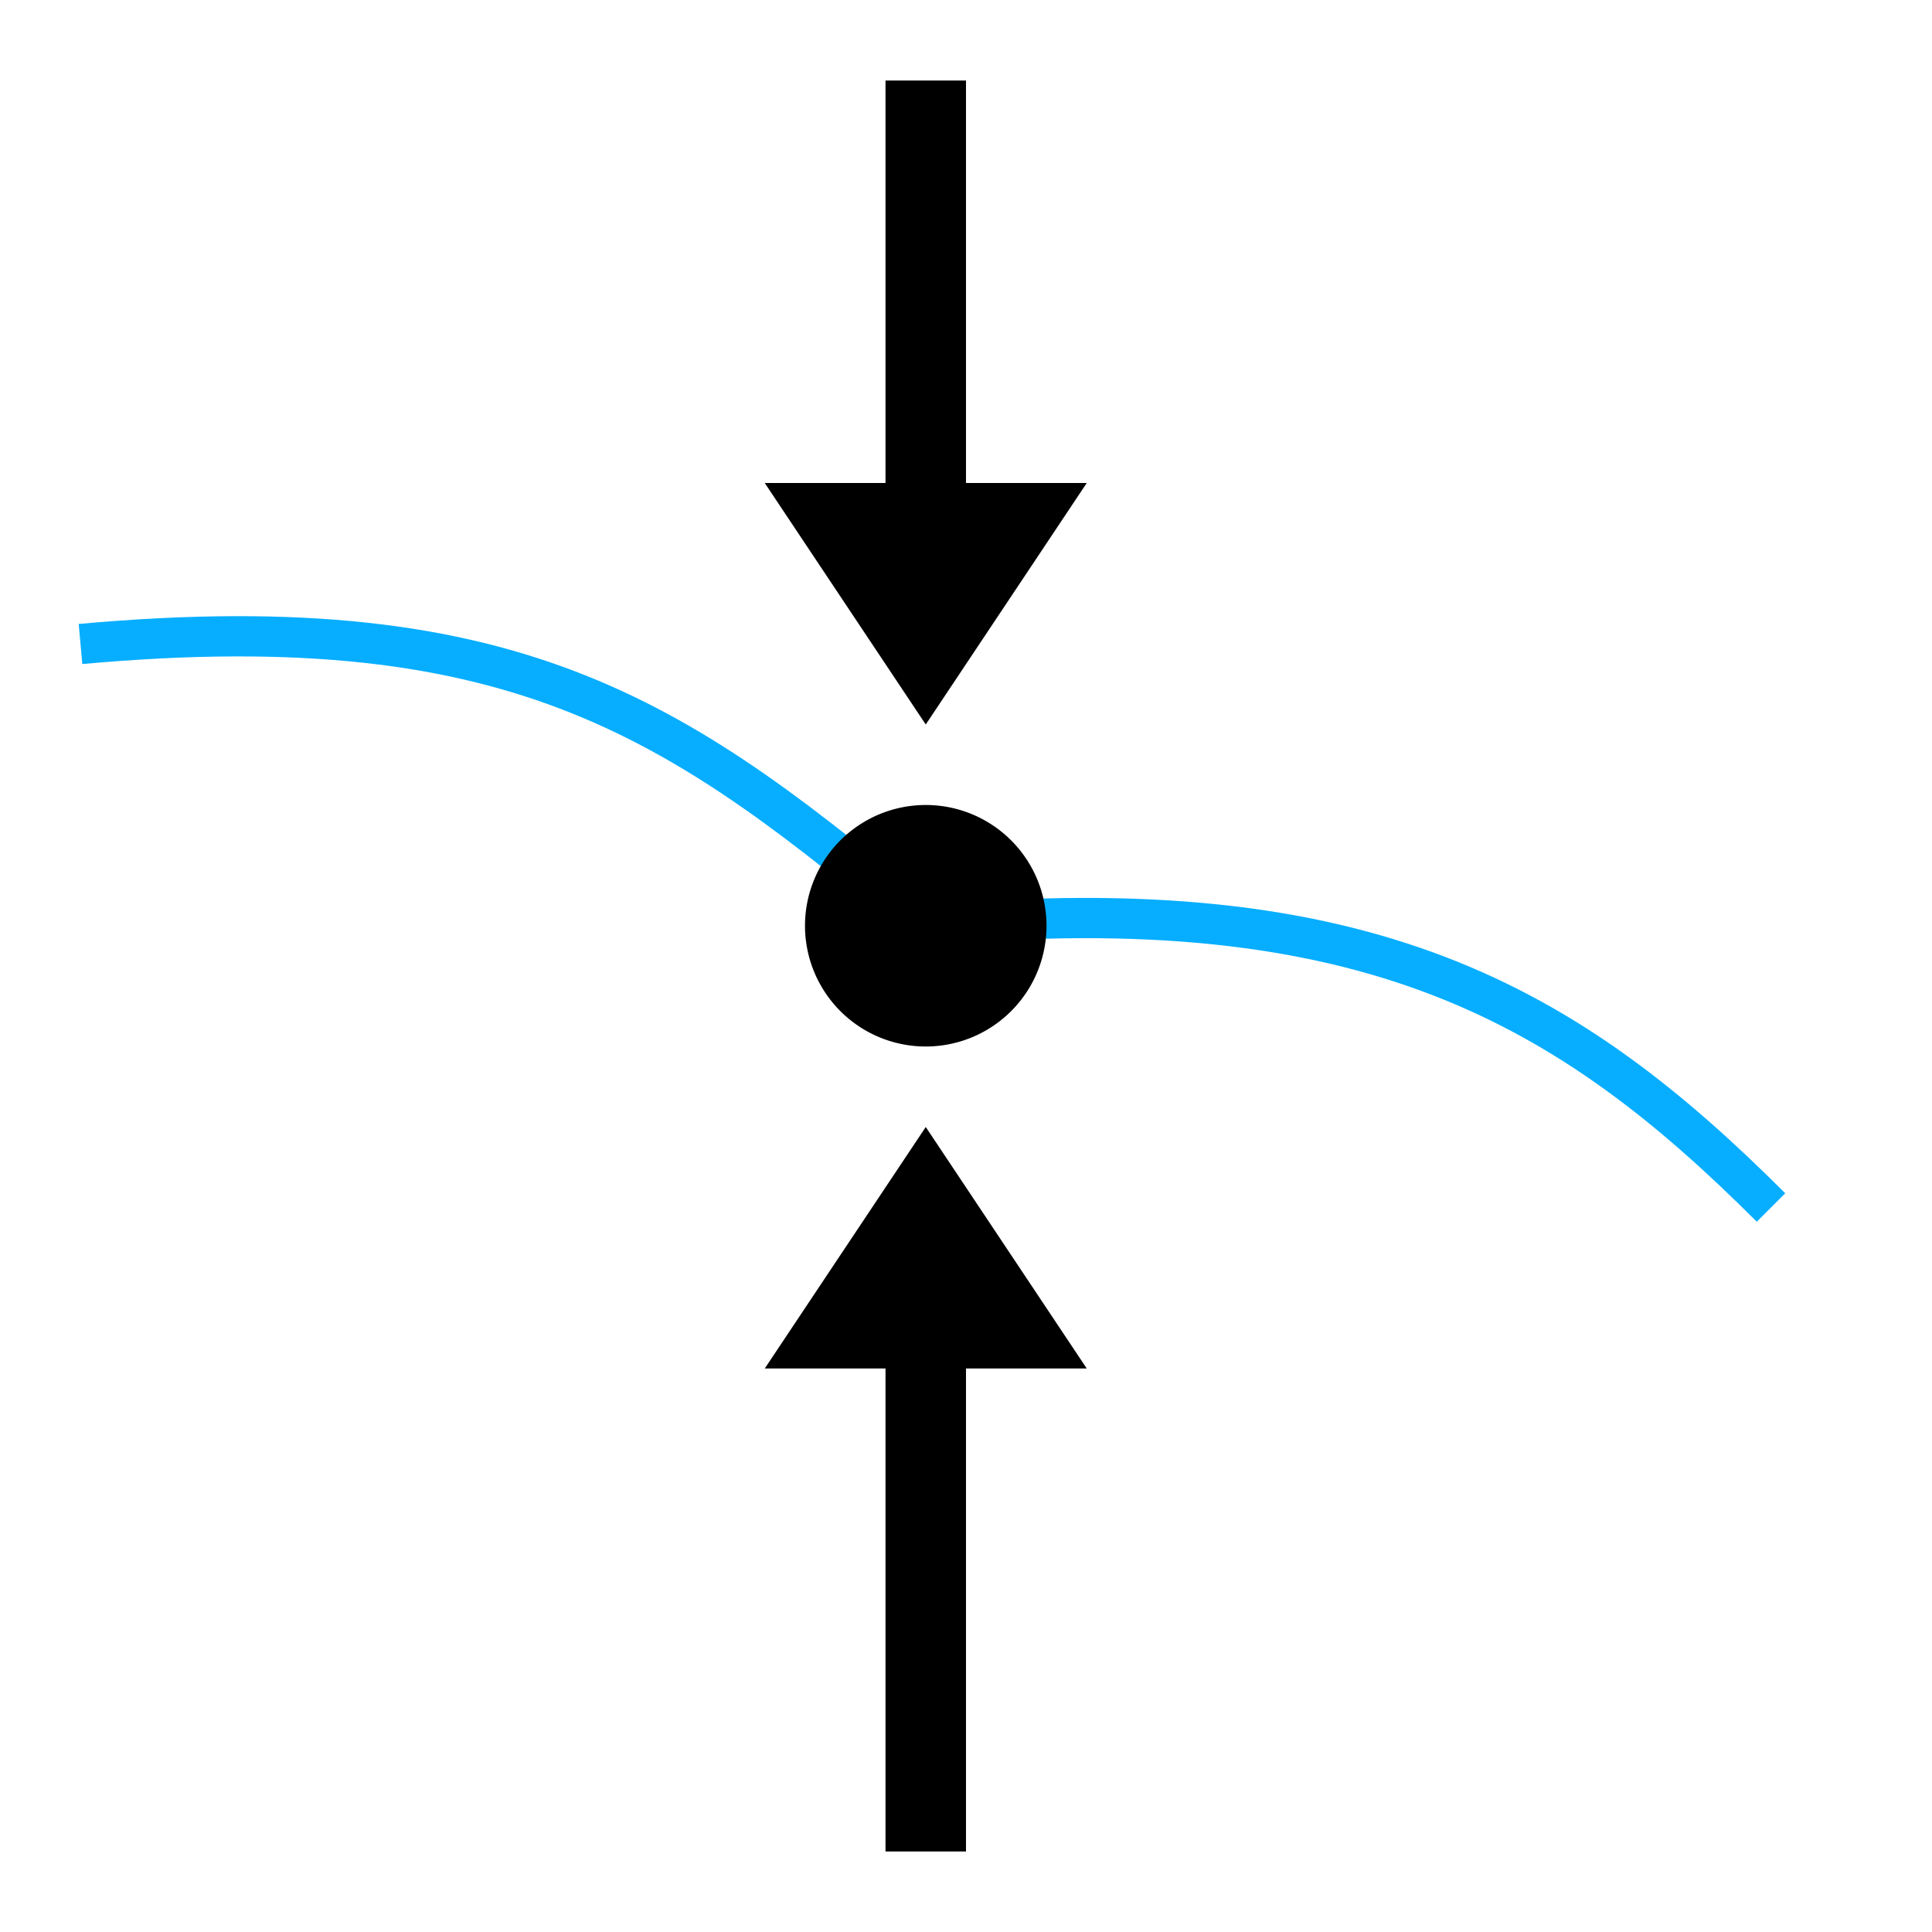 <?xml version="1.0" encoding="UTF-8" standalone="no"?>
<!-- Created with Inkscape (http://www.inkscape.org/) -->

<svg
   xmlns:dc="http://purl.org/dc/elements/1.1/"
   xmlns:cc="http://creativecommons.org/ns#"
   xmlns:rdf="http://www.w3.org/1999/02/22-rdf-syntax-ns#"
   xmlns:svg="http://www.w3.org/2000/svg"
   xmlns="http://www.w3.org/2000/svg"
   version="1.1"
   width="24"
   height="24"
   id="svg2">
  <defs
     id="defs4" />
  <g
     transform="translate(0,-1028.362)"
     id="layer1"
     style="display:inline">
    <path
       d="M 22,15 C 19.5,12.5 17,11 11.5,11.5 8.5,9 6.5,7.5 1,8"
       transform="translate(0,1028.362)"
       id="path5151"
       style="fill:none;stroke:#07aeff;stroke-width:0.5;stroke-linecap:butt;stroke-linejoin:miter;stroke-miterlimit:4;stroke-opacity:1;stroke-dasharray:none;stroke-dashoffset:0" />
    <path
       d="m 13,11.5 a 1.5,1.5 0 1 1 -3,0 1.5,1.5 0 1 1 3,0 z"
       transform="translate(0,1028.362)"
       id="path5145"
       style="fill:#000000;fill-opacity:1;stroke:none" />
    <path
       d="m 12,23 -1,0 0,-6 -1.5,0 2,-3 2,3 -1.5,0 0,6"
       transform="translate(0,1028.362)"
       id="path5147"
       style="fill:#000000;fill-opacity:1;stroke:none" />
    <path
       d="m 12,1 -1,0 0,5 -1.5,0 2,3 2,-3 -1.5,0 z"
       transform="translate(0,1028.362)"
       id="path5149"
       style="fill:#000000;fill-opacity:1;stroke:none" />
  </g>
</svg>

